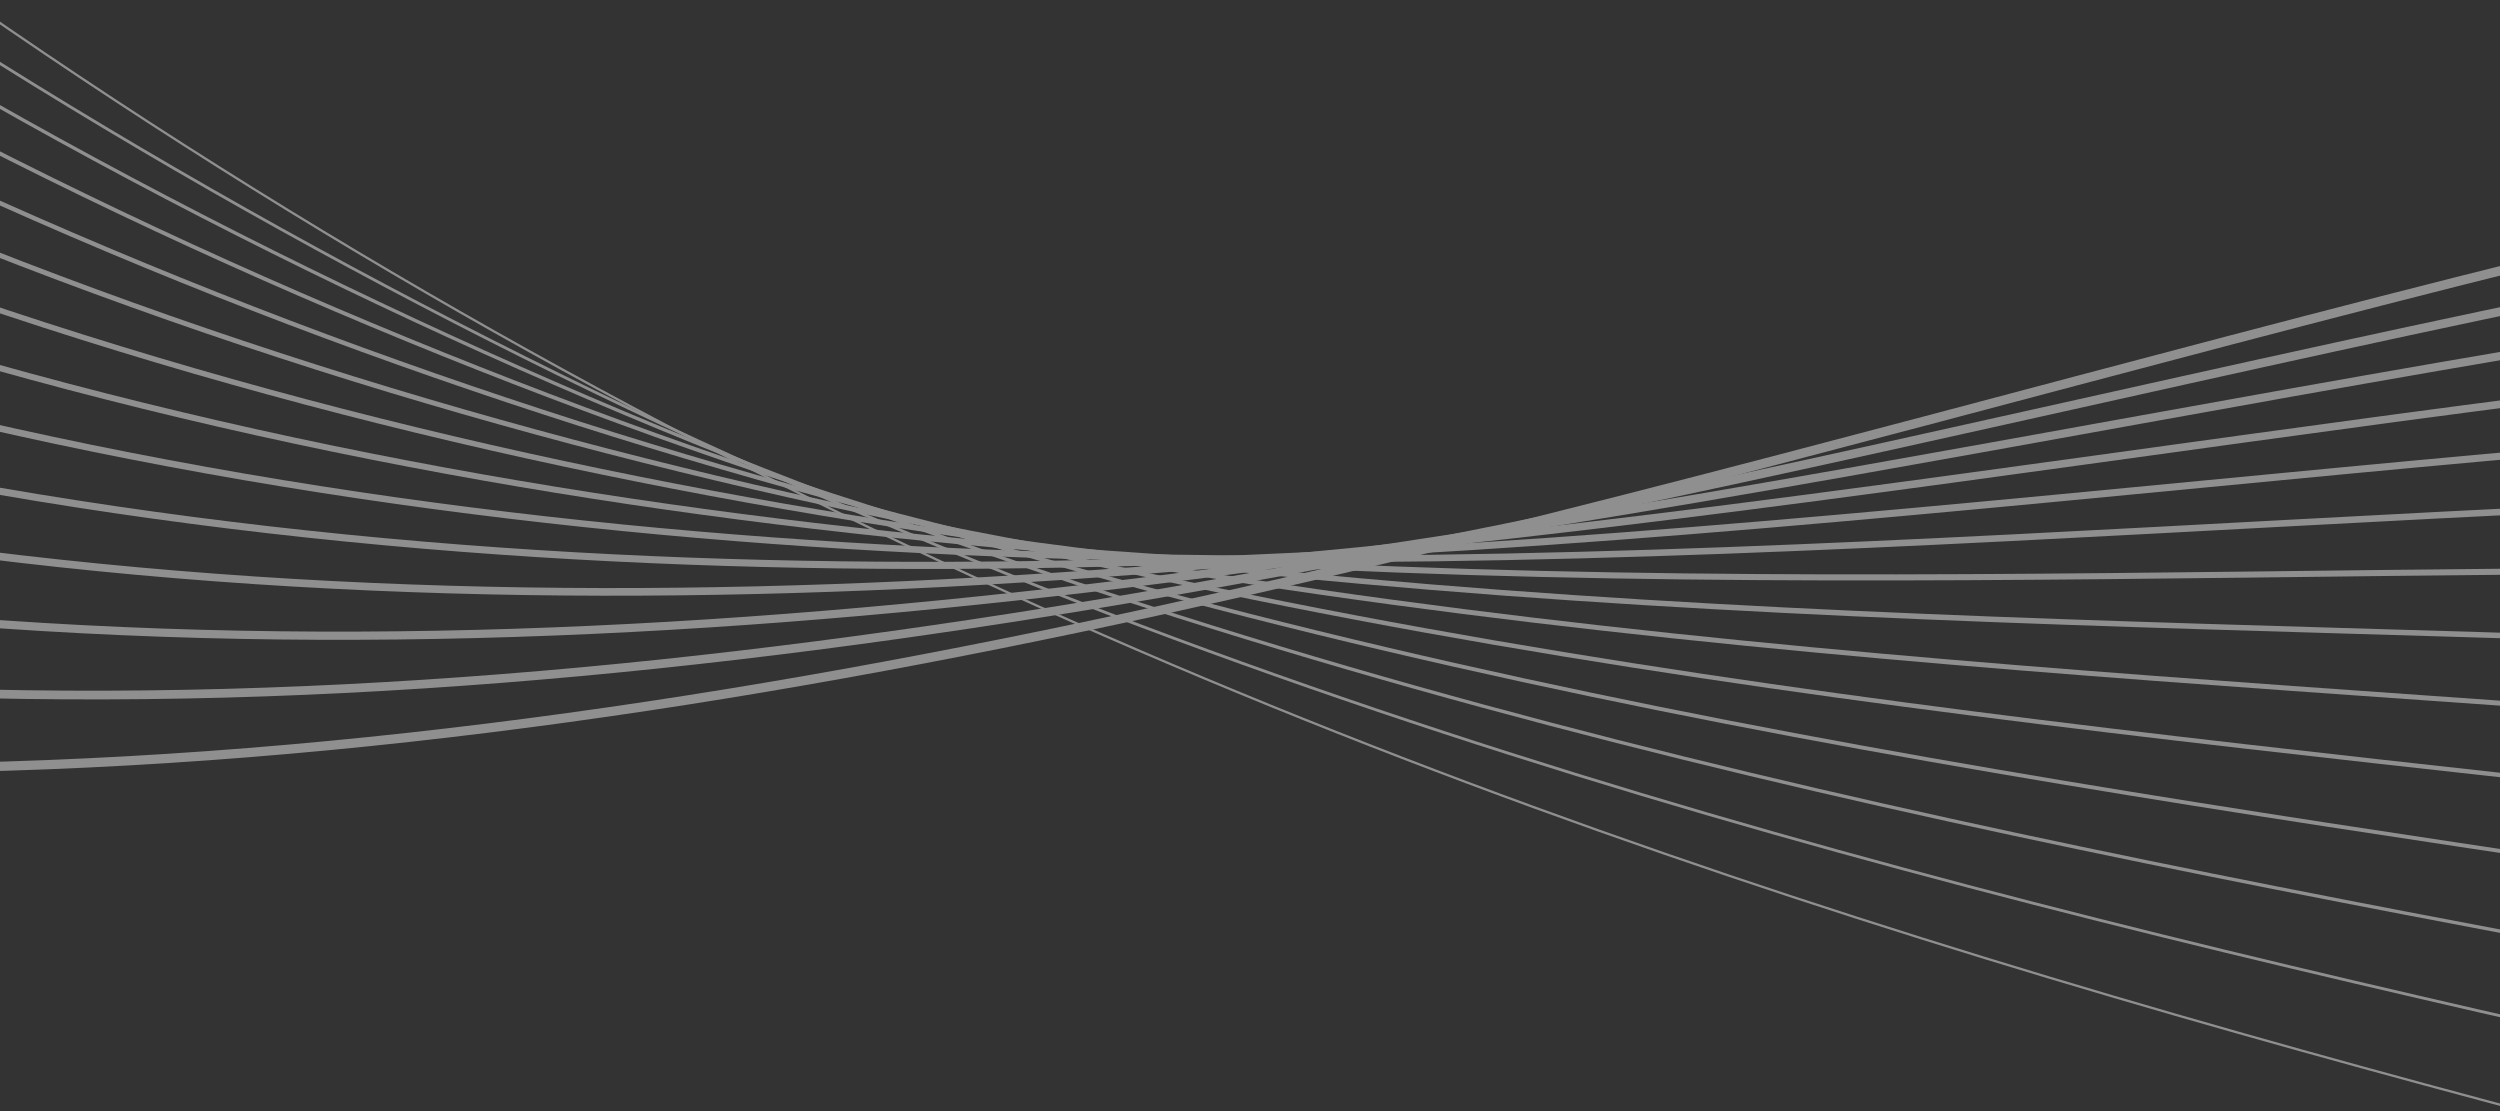 <svg xmlns="http://www.w3.org/2000/svg" width="360" height="160" viewBox="0 0 360 160">
    <rect x="0" y="0" width="360" height="160" fill="#333333" stroke="none"/>
    <defs>
        <clipPath id="prefix__clip-path">
            <path id="prefix__mask" d="M0 0H360V160H0z" transform="translate(0 36)" style="fill:#7534f8"/>
        </clipPath>
        <clipPath id="prefix__clip-path-2">
            <path id="prefix__path574" d="M-42.923-369.182h1500v741h-1500z" transform="translate(42.923 369.182)"/>
        </clipPath>
        <clipPath id="prefix__clip-path-3">
            <path id="prefix__path578" d="M-42.923-182.882h1500v398.405h-1500z" transform="translate(42.923 182.882)"/>
        </clipPath>
        <clipPath id="prefix__clip-path-4">
            <path id="prefix__path582" d="M-42.207-191.718h1472.69V221.95H-42.207z" transform="translate(42.207 191.718)"/>
        </clipPath>
        <clipPath id="prefix__clip-path-5">
            <path id="prefix__path586" d="M-41.488-206.5h1445.379v439.865H-41.488z" transform="translate(41.488 206.501)"/>
        </clipPath>
        <clipPath id="prefix__clip-path-6">
            <path id="prefix__path590" d="M-40.766-221.285H1377.3v466.066H-40.766z" transform="translate(40.766 221.285)"/>
        </clipPath>
        <clipPath id="prefix__clip-path-7">
            <path id="prefix__path594" d="M-40.043-236.069H1350.7V256.2H-40.043z" transform="translate(40.043 236.069)"/>
        </clipPath>
        <clipPath id="prefix__clip-path-8">
            <path id="prefix__path598" d="M-39.316-250.854h1363.422v518.469H-39.316z" transform="translate(39.316 250.854)"/>
        </clipPath>
        <clipPath id="prefix__clip-path-9">
            <path id="prefix__path602" d="M-38.586-265.638h1336.1v544.667h-1336.1z" transform="translate(38.586 265.638)"/>
        </clipPath>
        <clipPath id="prefix__clip-path-10">
            <path id="prefix__path606" d="M-37.856-280.426h1308.767v570.875H-37.856z" transform="translate(37.856 280.426)"/>
        </clipPath>
        <clipPath id="prefix__clip-path-11">
            <path id="prefix__path610" d="M-37.122-295.214h1281.434v597.08H-37.122z" transform="translate(37.122 295.214)"/>
        </clipPath>
        <clipPath id="prefix__clip-path-12">
            <path id="prefix__path614" d="M-36.386-310.006h1254.1v623.3h-1254.1z" transform="translate(36.386 310.006)"/>
        </clipPath>
        <clipPath id="prefix__clip-path-13">
            <path id="prefix__path618" d="M-35.648-324.8H1191.11v649.51H-35.648z" transform="translate(35.648 324.798)"/>
        </clipPath>
        <clipPath id="prefix__clip-path-14">
            <path id="prefix__path622" d="M-34.908-339.591h1199.419v675.726H-34.908z" transform="translate(34.908 339.591)"/>
        </clipPath>
        <clipPath id="prefix__clip-path-15">
            <path id="prefix__path626" d="M-34.167-354.386h1172.076v701.941H-34.167z" transform="translate(34.167 354.386)"/>
        </clipPath>
        <clipPath id="prefix__clip-path-16">
            <path id="prefix__path630" d="M-33.424-369.182h1144.73v728.161H-33.424z" transform="translate(33.424 369.182)"/>
        </clipPath>
    </defs>
    <g id="prefix__wave" transform="translate(0 -36)">
        <g id="prefix__wave-2" data-name="wave" transform="translate(-343 -302)" style="opacity:.45">
            <g id="prefix__wave-3" data-name="wave">
                <g id="prefix__g644" transform="translate(0 342.594)">
                    <g id="prefix__g642">
                        <g id="prefix__g640">
                            <g id="prefix__g638" transform="translate(.427 1.225)">
                                <path id="prefix__path636" d="M476.2 180.834c-569.28-833.653-926.248-36.779-1498.831-385.572" transform="translate(1022.632 215.549)" style="stroke-width:1.333px;fill:none;stroke:#fff;stroke-miterlimit:10"/>
                            </g>
                        </g>
                    </g>
                </g>
                <g id="prefix__g656" transform="translate(1.05 326.346)">
                    <g id="prefix__g654">
                        <g id="prefix__g652">
                            <g id="prefix__g650" transform="translate(.43 1.023)">
                                <path id="prefix__path648" d="M467.535 187.909c-546.774-795.979-907.4-38.853-1471.564-411.891" transform="translate(1004.028 223.982)" style="stroke-width:1.256px;fill:none;stroke:#fff;stroke-miterlimit:10"/>
                            </g>
                        </g>
                    </g>
                </g>
                <g id="prefix__g668" transform="translate(2.103 299.161)">
                    <g id="prefix__g666">
                        <g id="prefix__g664">
                            <g id="prefix__g662" transform="translate(.428 .943)">
                                <path id="prefix__path660" d="M458.873 199.917C-65.394-558.389-429.68 158.989-985.426-238.3" transform="translate(985.426 238.295)" style="stroke-width:1.18px;fill:none;stroke:#fff;stroke-miterlimit:10"/>
                            </g>
                        </g>
                    </g>
                </g>
                <g id="prefix__g680" transform="translate(3.161 271.974)">
                    <g id="prefix__g678">
                        <g id="prefix__g676">
                            <g id="prefix__g674" transform="translate(.423 .865)">
                                <path id="prefix__path672" d="M450.21 211.925c-501.762-720.629-869.7-43-1417.031-464.533" transform="translate(966.822 252.609)" style="stroke-width:1.103px;fill:none;stroke:#fff;stroke-miterlimit:10"/>
                            </g>
                        </g>
                    </g>
                </g>
                <g id="prefix__g692" transform="translate(4.221 244.787)">
                    <g id="prefix__g690">
                        <g id="prefix__g688">
                            <g id="prefix__g686" transform="translate(.414 .789)">
                                <path id="prefix__path684" d="M441.548 223.933C-37.71-459.025-409.311 178.854-948.22-266.922" transform="translate(948.22 266.922)" style="stroke-width:1.025px;fill:none;stroke:#fff;stroke-miterlimit:10"/>
                            </g>
                        </g>
                    </g>
                </g>
                <g id="prefix__g704" transform="translate(5.286 217.598)">
                    <g id="prefix__g702">
                        <g id="prefix__g700">
                            <g id="prefix__g698" transform="translate(.4 .714)">
                                <path id="prefix__path696" d="M432.885 235.941c-456.753-645.284-832.01-47.153-1362.5-517.176" transform="translate(929.618 281.235)" style="stroke-width:.949px;fill:none;stroke:#fff;stroke-miterlimit:10"/>
                            </g>
                        </g>
                    </g>
                </g>
                <g id="prefix__g716" transform="translate(6.356 190.411)">
                    <g id="prefix__g714">
                        <g id="prefix__g712">
                            <g id="prefix__g710" transform="translate(.384 .638)">
                                <path id="prefix__path708" d="M424.222 247.948c-434.247-607.61-813.162-49.227-1335.236-543.5" transform="translate(911.014 295.547)" style="stroke-width:.872px;fill:none;stroke:#fff;stroke-miterlimit:10"/>
                            </g>
                        </g>
                    </g>
                </g>
                <g id="prefix__g728" transform="translate(7.427 163.217)">
                    <g id="prefix__g726">
                        <g id="prefix__g724">
                            <g id="prefix__g722" transform="translate(.365 .568)">
                                <path id="prefix__path720" d="M415.56 259.956C3.82-309.978-378.754 208.654-892.411-309.861" transform="translate(892.411 309.861)" style="stroke-width:.795px;fill:none;stroke:#fff;stroke-miterlimit:10"/>
                            </g>
                        </g>
                    </g>
                </g>
                <g id="prefix__g740" transform="translate(8.502 136.023)">
                    <g id="prefix__g738">
                        <g id="prefix__g736">
                            <g id="prefix__g734" transform="translate(.342 .5)">
                                <path id="prefix__path732" d="M406.9 271.963C17.661-260.3-368.568 218.587-873.807-324.173" transform="translate(873.807 324.173)" style="stroke-width:.717px;fill:none;stroke:#fff;stroke-miterlimit:10"/>
                            </g>
                        </g>
                    </g>
                </g>
                <g id="prefix__g752" transform="translate(9.581 108.821)">
                    <g id="prefix__g750">
                        <g id="prefix__g748">
                            <g id="prefix__g746" transform="translate(.317 .437)">
                                <path id="prefix__path744" d="M398.233 283.972C31.5-210.615-358.385 228.522-855.2-338.487" transform="translate(855.203 338.487)" style="stroke-width:.641px;fill:none;stroke:#fff;stroke-miterlimit:10"/>
                            </g>
                        </g>
                    </g>
                </g>
                <g id="prefix__g764" transform="translate(10.662 81.62)">
                    <g id="prefix__g762">
                        <g id="prefix__g760">
                            <g id="prefix__g758" transform="translate(.286 .373)">
                                <path id="prefix__path756" d="M389.571 295.979C45.347-160.932-348.2 238.454-836.6-352.8" transform="translate(836.601 352.799)" style="stroke-width:.564px;fill:none;stroke:#fff;stroke-miterlimit:10"/>
                            </g>
                        </g>
                    </g>
                </g>
                <g id="prefix__g776" transform="translate(11.747 54.415)">
                    <g id="prefix__g774">
                        <g id="prefix__g772">
                            <g id="prefix__g770" transform="translate(.255 .315)">
                                <path id="prefix__path768" d="M380.909 307.987C59.189-111.25-338.015 248.383-818-367.112" transform="translate(817.998 367.112)" style="stroke-width:.487px;fill:none;stroke:#fff;stroke-miterlimit:10"/>
                            </g>
                        </g>
                    </g>
                </g>
                <g id="prefix__g788" transform="translate(12.833 27.209)">
                    <g id="prefix__g786">
                        <g id="prefix__g784">
                            <g id="prefix__g782" transform="translate(.22 .257)">
                                <path id="prefix__path780" d="M372.246 319.995C73.033-61.568-327.829 258.319-799.4-381.426" transform="translate(799.395 381.426)" style="stroke-width:.411px;fill:none;stroke:#fff;stroke-miterlimit:10"/>
                            </g>
                        </g>
                    </g>
                </g>
                <g id="prefix__g800" transform="translate(13.922)">
                    <g id="prefix__g798">
                        <g id="prefix__g796">
                            <g id="prefix__g794" transform="translate(.185 .201)">
                                <path id="prefix__path792" d="M363.583 332C86.875-11.886-317.644 268.253-780.791-395.739" transform="translate(780.791 395.739)" style="stroke-width:.333px;fill:none;stroke:#fff;stroke-miterlimit:10"/>
                            </g>
                        </g>
                    </g>
                </g>
            </g>
        </g>
    </g>
</svg>
